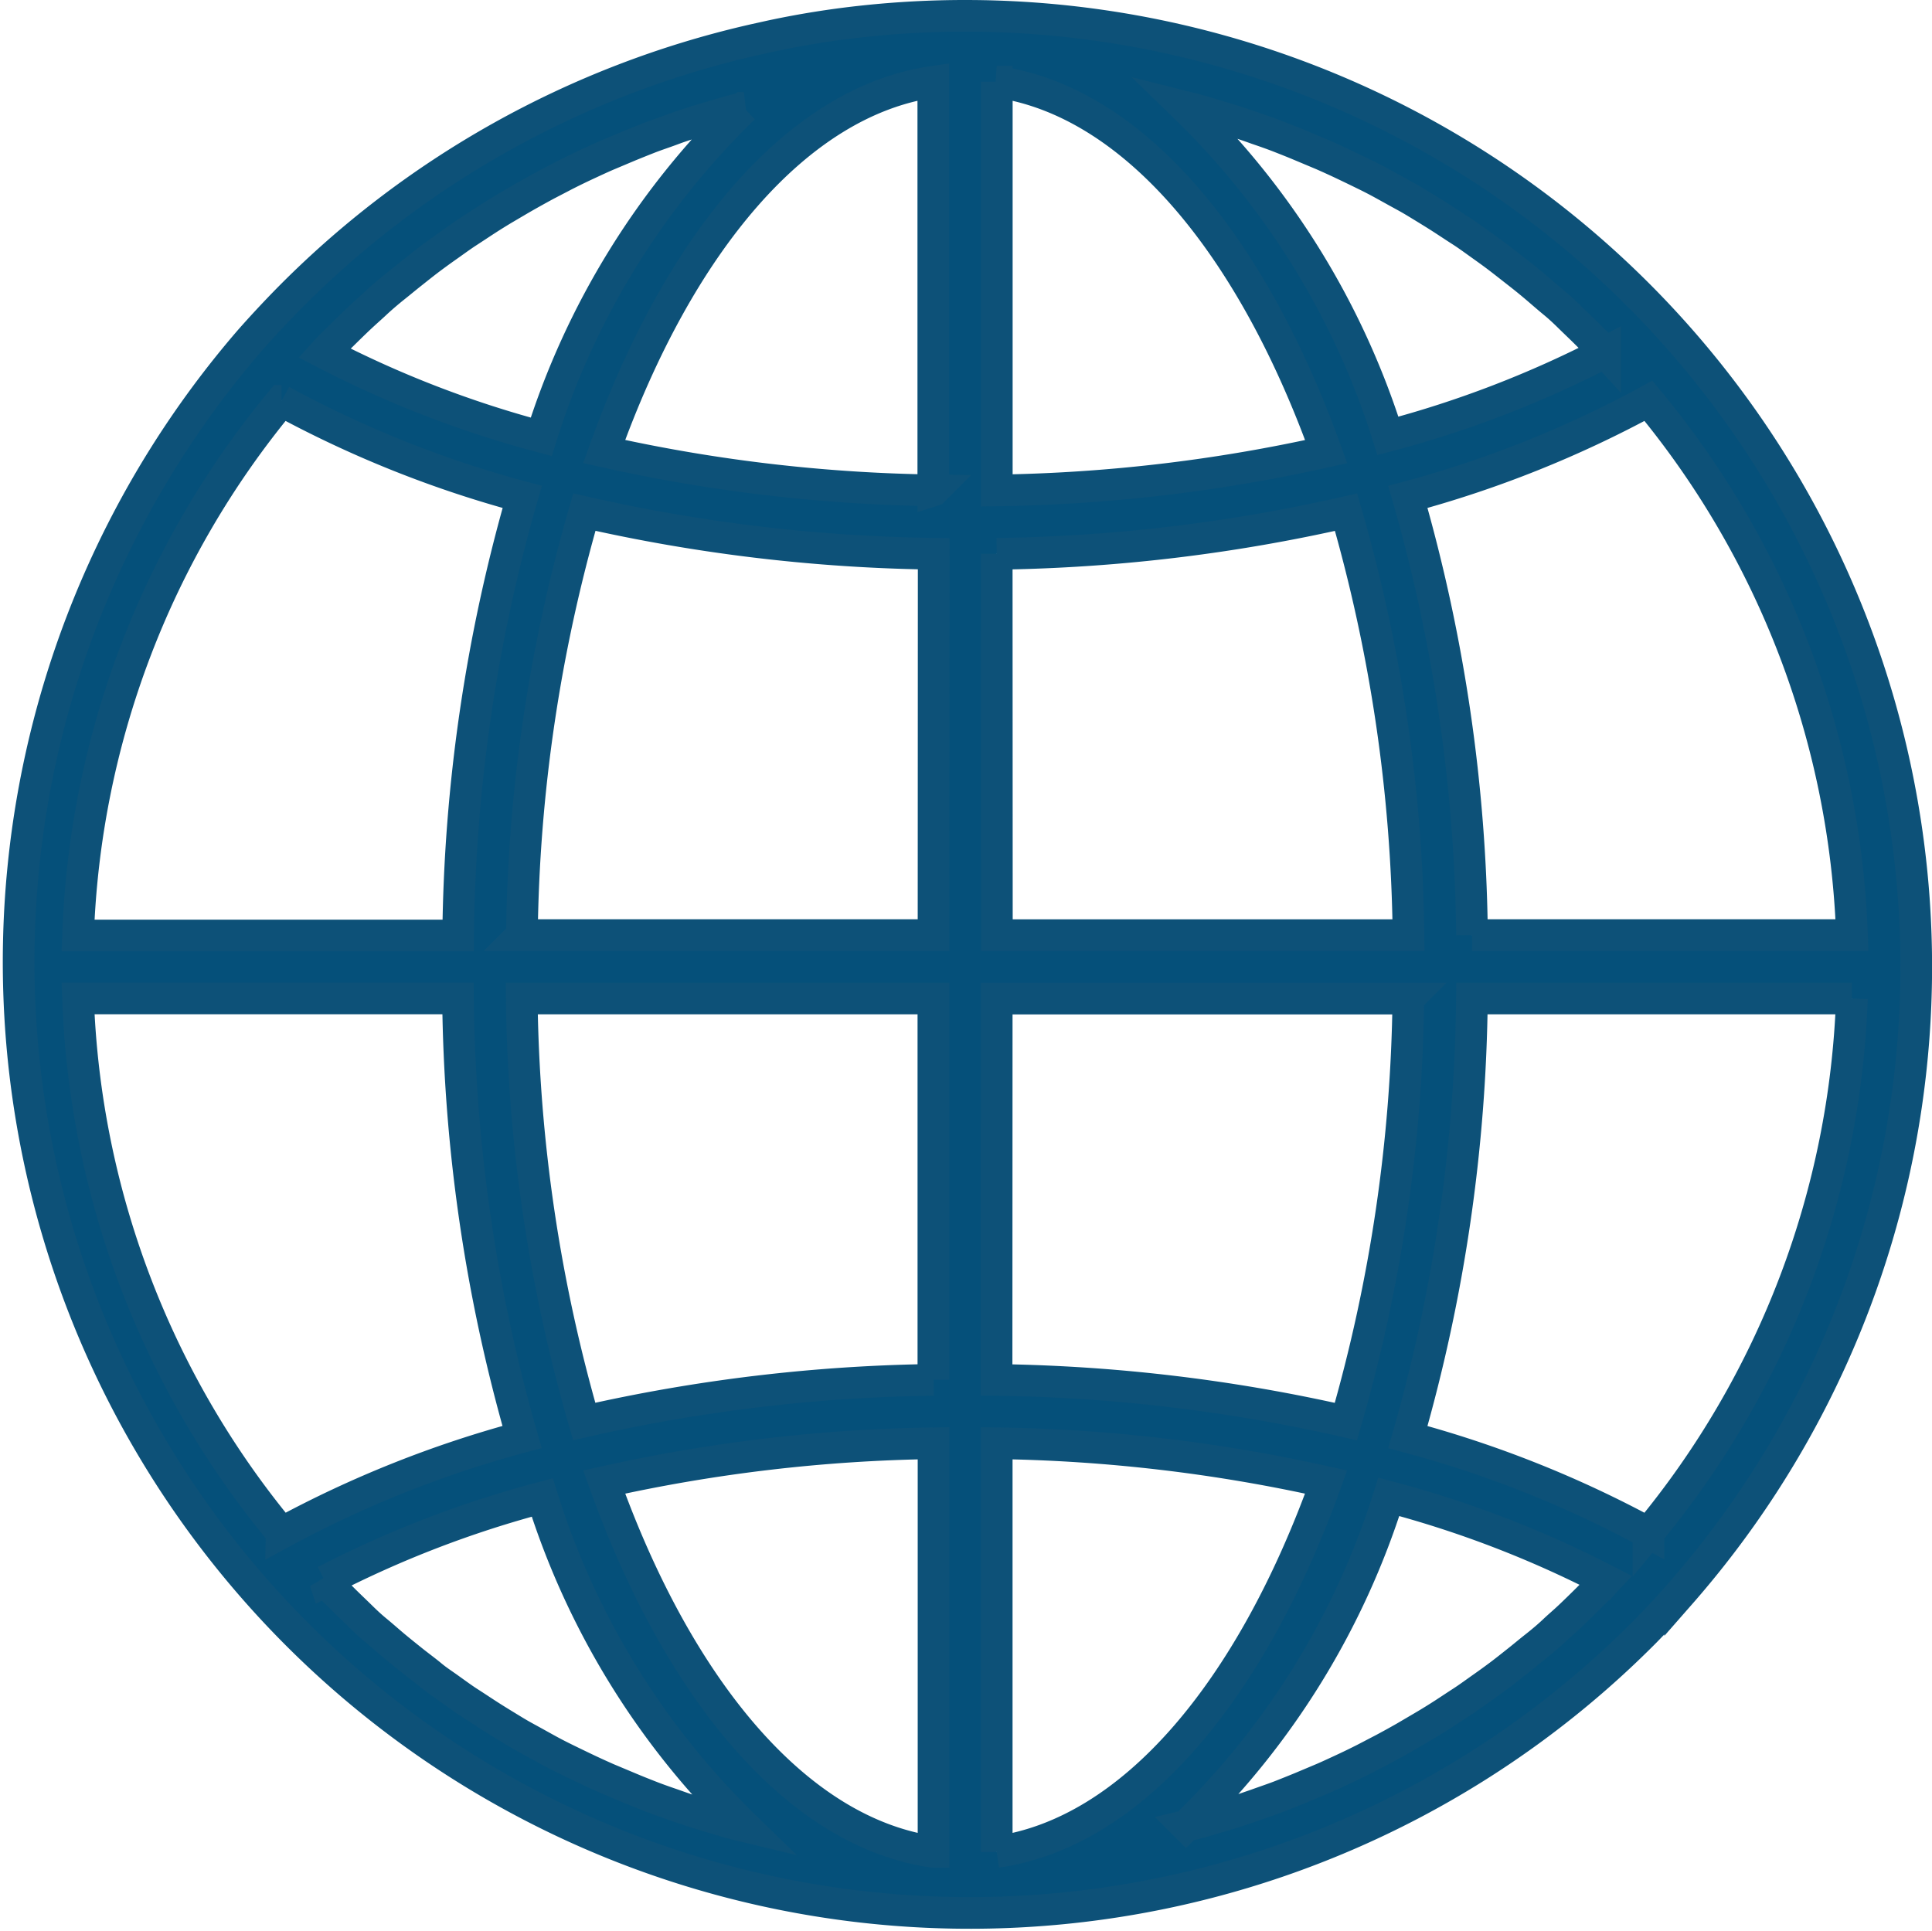 <svg xmlns="http://www.w3.org/2000/svg" width="24.406" height="24.401" viewBox="0 0 24.406 24.401"><g transform="translate(0.204 0.178)"><g transform="translate(0 0.022)"><path d="M11.987.022A12.019,12.019,0,0,0,10.7.091,11.328,11.328,0,0,0,9.537.277L9.316.326A12,12,0,0,0,3.4,3.64q-.225.231-.441.475A12.015,12.015,0,0,0,20.58,20.433q.226-.231.441-.475A12.014,12.014,0,0,0,11.987.022ZM3.929,4.241c.063-.066.129-.129.193-.192s.149-.147.225-.218.136-.123.2-.183.154-.137.233-.2.141-.115.213-.172.16-.128.243-.19.147-.108.221-.16.166-.12.251-.175.152-.1.229-.15.172-.109.259-.16.157-.093.236-.138.178-.1.267-.148l.24-.125c.091-.046.183-.091.276-.134s.163-.076.246-.112l.285-.12c.083-.034.165-.067.249-.1s.2-.071.293-.106.167-.058.252-.086.2-.062.3-.091c.085-.024.168-.05.253-.072l.1-.024a9.937,9.937,0,0,0-2.56,4.156A13.452,13.452,0,0,1,3.893,4.281Zm-.576.645A13.915,13.915,0,0,0,6.393,6.1a20.782,20.782,0,0,0-.809,5.541H.782A11.19,11.19,0,0,1,3.353,4.886Zm0,14.3a11.191,11.191,0,0,1-2.571-6.75h4.8a20.78,20.78,0,0,0,.809,5.541A13.924,13.924,0,0,0,3.353,19.188ZM9.1,22.871c-.081-.02-.165-.047-.248-.071-.1-.03-.2-.059-.3-.092-.085-.027-.168-.056-.251-.086-.1-.034-.2-.069-.294-.106s-.165-.065-.248-.1l-.286-.12q-.123-.054-.244-.111c-.093-.044-.186-.089-.28-.135s-.16-.08-.24-.124-.18-.1-.27-.149-.156-.09-.233-.137-.175-.107-.261-.163-.152-.1-.227-.148-.17-.118-.254-.178-.147-.1-.219-.16-.164-.127-.245-.192-.141-.113-.211-.171-.157-.136-.235-.2-.137-.12-.2-.182-.151-.145-.225-.219-.13-.127-.193-.192l-.034-.037a13.442,13.442,0,0,1,2.744-1.057A9.94,9.94,0,0,0,9.2,22.895Zm2.489.348c-1.714-.244-3.216-2.032-4.161-4.673a20.353,20.353,0,0,1,4.161-.49v5.163Zm0-5.964a21.091,21.091,0,0,0-4.413.526,20.035,20.035,0,0,1-.789-5.344h5.2v4.818Zm0-5.619h-5.2a20.031,20.031,0,0,1,.789-5.344,21.1,21.1,0,0,0,4.413.526Zm0-5.619a20.331,20.331,0,0,1-4.161-.49C8.37,2.887,9.873,1.1,11.586.855V6.018ZM20.62,4.886a11.191,11.191,0,0,1,2.571,6.75h-4.8A20.781,20.781,0,0,0,17.581,6.1,13.929,13.929,0,0,0,20.62,4.886ZM14.873,1.2c.084.021.168.047.251.072.1.03.2.059.3.092.085.027.168.056.251.086.1.034.2.069.294.106s.165.065.248.1l.286.12q.123.054.244.111c.093.044.186.089.28.135s.16.08.24.124.18.1.27.149.156.09.233.137.175.107.261.163.152.1.227.148.169.117.253.177.147.105.219.16.163.127.245.191.141.112.211.171.157.136.235.2.137.12.2.182.151.145.225.219.13.127.193.192l.034.037a13.442,13.442,0,0,1-2.744,1.057,9.939,9.939,0,0,0-2.563-4.156ZM12.387.855C14.1,1.1,15.6,2.887,16.549,5.528a20.353,20.353,0,0,1-4.161.49V.855Zm0,5.964A21.091,21.091,0,0,0,16.8,6.293a20.035,20.035,0,0,1,.789,5.344h-5.2Zm0,5.619h5.2a20.031,20.031,0,0,1-.789,5.344h0a21.1,21.1,0,0,0-4.413-.526Zm0,10.782V18.056a20.332,20.332,0,0,1,4.161.49C15.6,21.187,14.1,22.976,12.387,23.219Zm7.657-3.387c-.063.065-.129.128-.193.192s-.149.147-.225.219-.135.12-.2.182-.155.138-.234.2-.141.115-.213.172-.16.128-.243.19-.147.108-.221.16-.166.12-.251.175-.152.1-.229.15-.172.109-.259.16l-.235.138q-.133.076-.268.148l-.24.125c-.091.046-.183.091-.276.134s-.163.076-.246.112l-.285.12c-.083.034-.165.067-.249.1s-.2.072-.294.106c-.083.029-.167.058-.251.086-.1.032-.2.062-.3.091-.084.025-.168.05-.252.072l-.1.024a9.937,9.937,0,0,0,2.56-4.156,13.452,13.452,0,0,1,2.744,1.056C20.067,19.807,20.056,19.821,20.045,19.833Zm.576-.645a13.915,13.915,0,0,0-3.039-1.21,20.783,20.783,0,0,0,.809-5.541h4.8A11.189,11.189,0,0,1,20.62,19.188Z" transform="translate(0 -0.022)" fill="#05507a" stroke="#0d5178" stroke-width="0.4"/></g></g></svg>